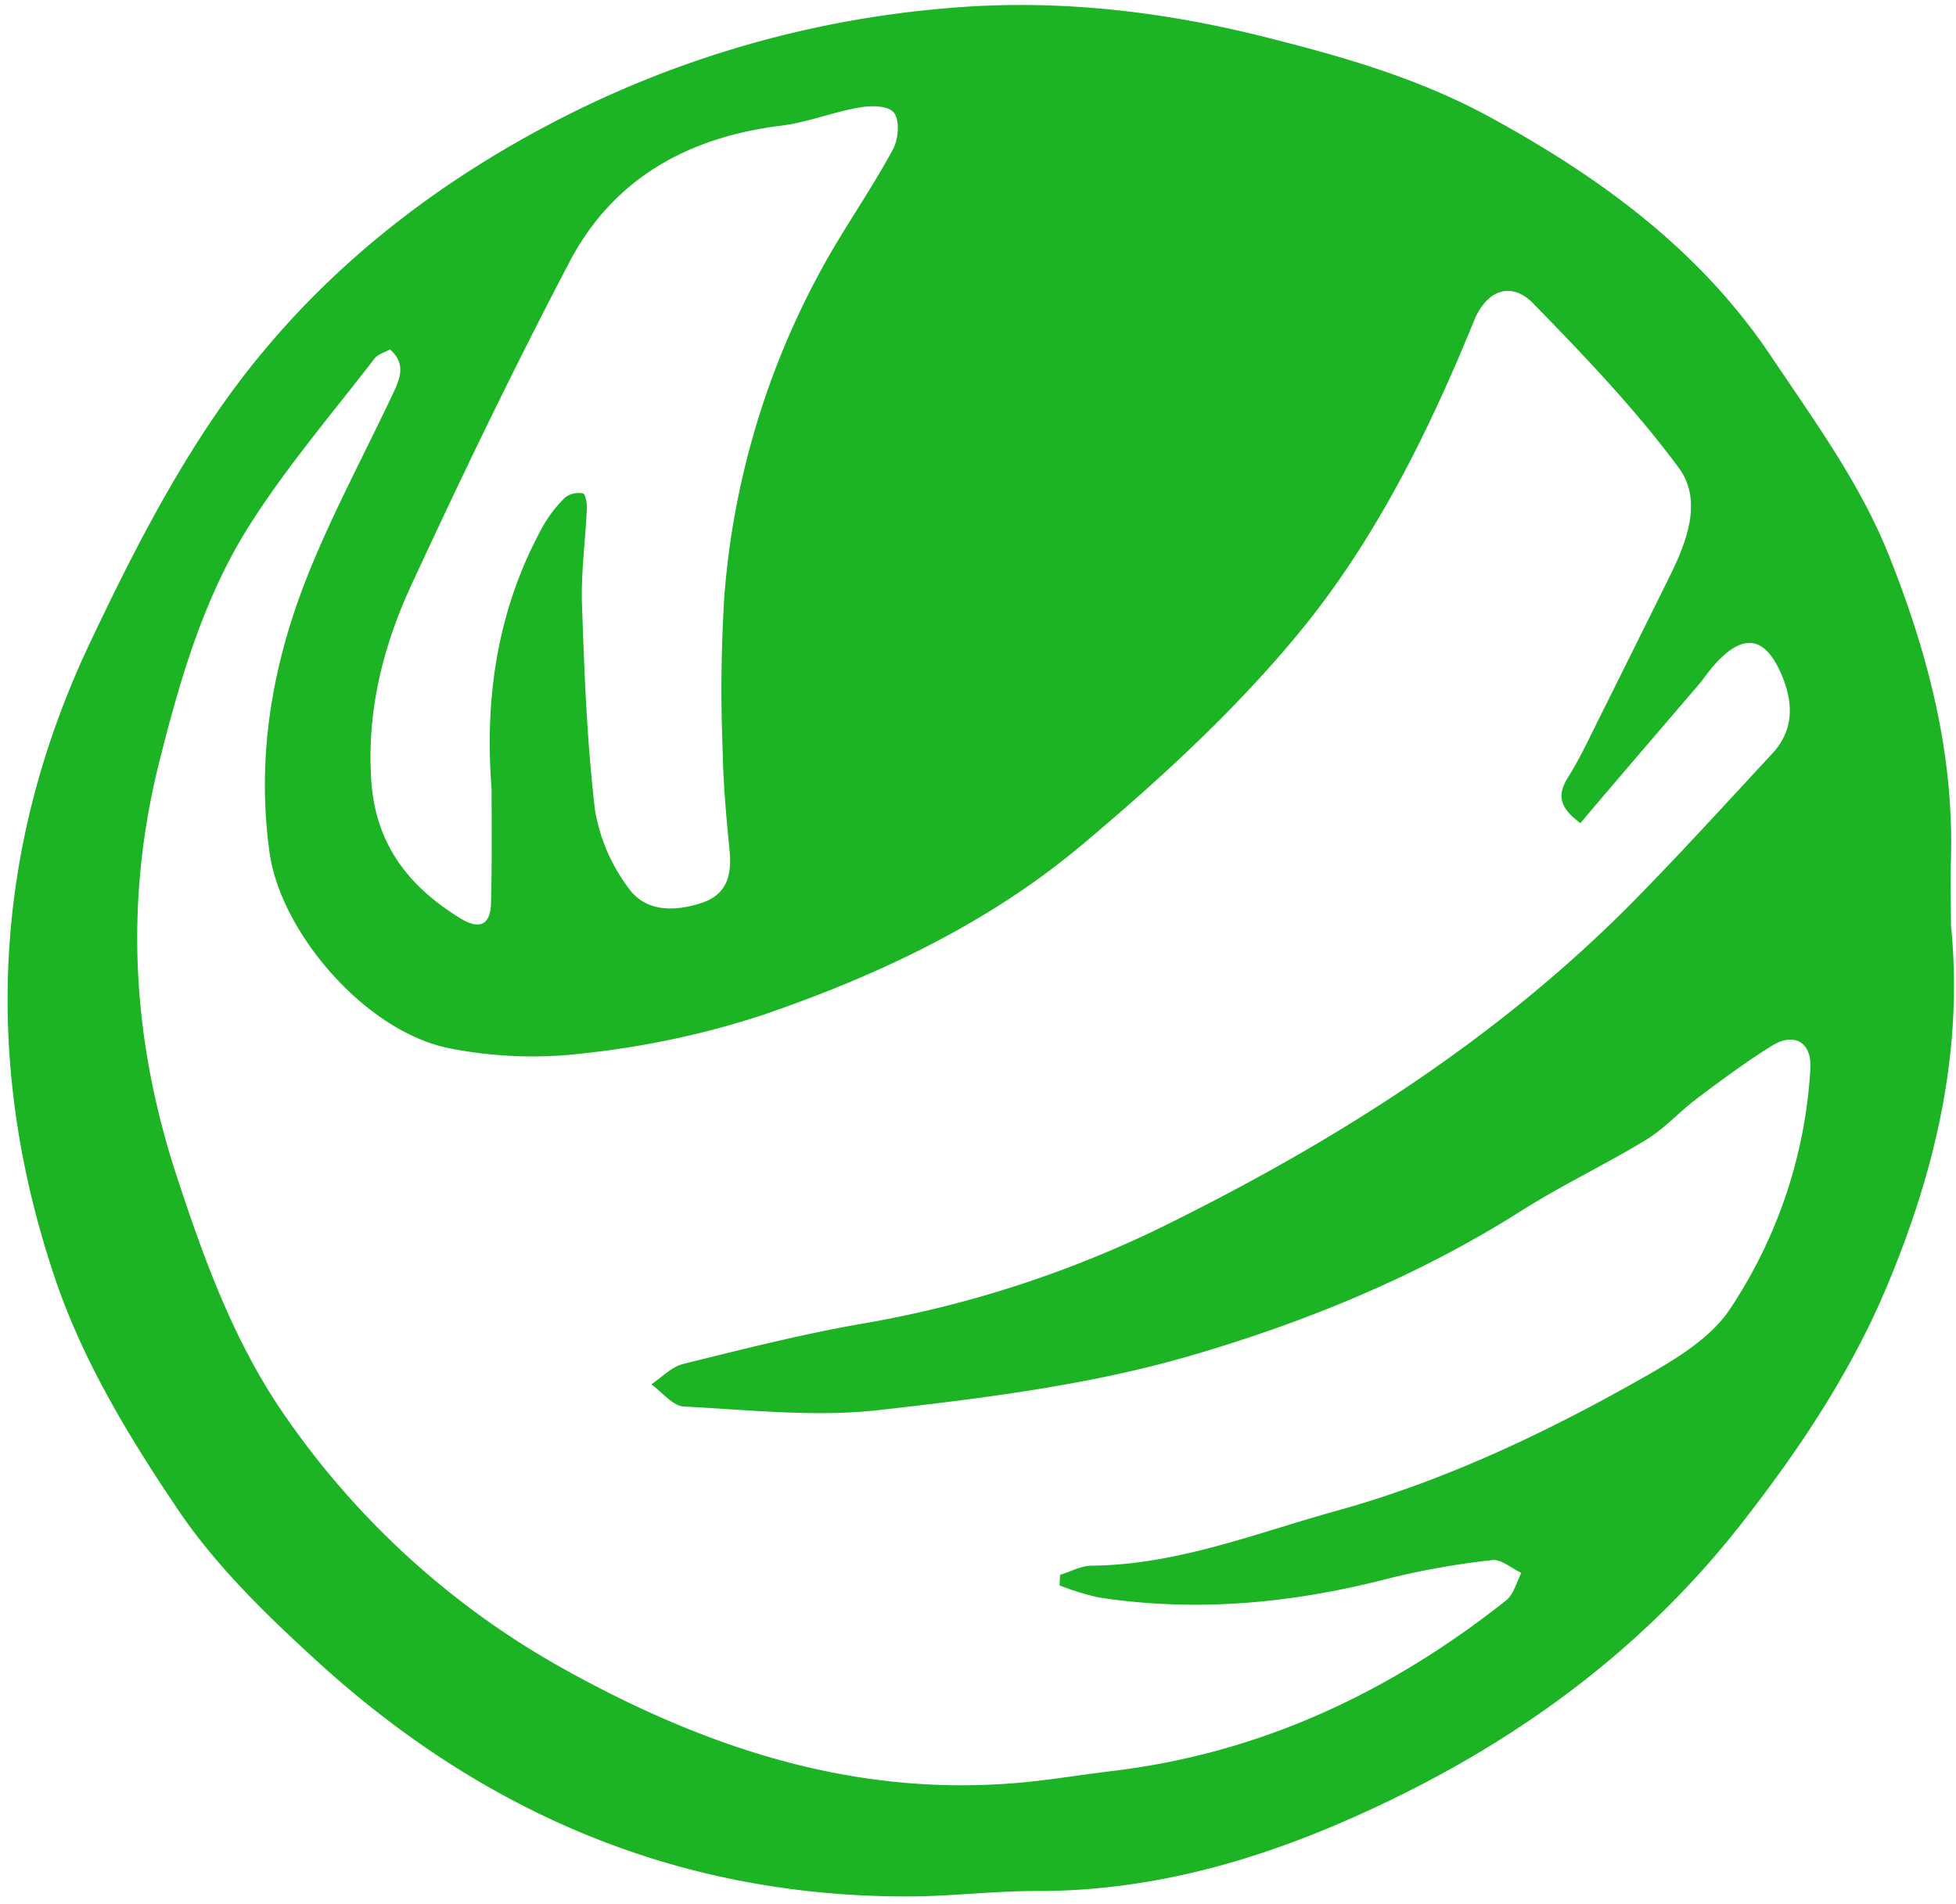 <svg xmlns="http://www.w3.org/2000/svg" viewBox="0 0 255.72 248.97"><defs><style>.cls-1{fill:transparent;}</style></defs><g id="Слой_2" data-name="Слой 2"><g id="Слой_1-2" data-name="Слой 1" fill="#1cb324"><path class="cls-1" d="M0,249V0H255.72V249Zm255.06-128c0-2.75-.08-5.5,0-8.25.46-14-2.94-27.13-8.08-40-3.79-9.52-9.75-17.61-15.36-26-9.35-14-22.41-23.5-36.87-31.39C185.73,10.32,176,7.47,166,5c-13.94-3.52-28-5.15-42.31-3.88A135.42,135.42,0,0,0,74.31,15C55.69,24.39,39.82,37.14,28.09,54.35c-6.34,9.3-11.51,19.52-16.34,29.73-12.76,27-14,55-4.61,83.07C10.68,177.71,16.67,187.71,23,197c5.09,7.55,11.86,14.15,18.65,20.34,21.85,19.9,47.49,30.74,77.34,30.63,5.49,0,11-.73,16.45-.71,14.38.06,27.86-3.63,40.88-9.34,20.19-8.87,37.74-21.23,51.43-38.74,7.55-9.66,14.32-19.8,19.06-31.16C253.06,153,256.71,137.41,255.06,120.93Z"/><path d="M255.06,120.93c1.65,16.48-2,32-8.3,47.1-4.74,11.36-11.51,21.5-19.06,31.16-13.69,17.51-31.24,29.87-51.43,38.74-13,5.71-26.5,9.4-40.88,9.34-5.48,0-11,.69-16.45.71-29.85.11-55.49-10.73-77.34-30.63C34.81,211.16,28,204.56,23,197c-6.28-9.3-12.27-19.3-15.81-29.86C-2.28,139.1-1,111.05,11.75,84.08c4.83-10.21,10-20.43,16.34-29.73,11.73-17.21,27.6-30,46.22-39.37a135.42,135.42,0,0,1,49.4-13.9C138-.19,152.08,1.44,166,5c9.95,2.51,19.71,5.36,28.74,10.29,14.46,7.89,27.52,17.39,36.87,31.39,5.61,8.39,11.57,16.48,15.36,26,5.14,12.91,8.54,26.05,8.08,40C255,115.43,255.06,118.18,255.06,120.93ZM138.52,207.31l.07-1.38c1.37-.42,2.75-1.19,4.13-1.2,11.19-.11,21.5-4.26,32-7.17,13.84-3.83,26.86-9.95,39.36-17,4.38-2.47,9.29-5.27,12-9.25a63.25,63.25,0,0,0,10.6-31.53c.23-3.47-2.1-4.89-5.09-3-3.36,2.09-6.56,4.48-9.73,6.86-2.29,1.72-4.25,3.94-6.67,5.41-5.42,3.3-11.18,6-16.54,9.43-13.4,8.45-28,14.42-43,18.79-13.08,3.81-26.86,5.54-40.45,7.08-8.48,1-17.2,0-25.79-.43-1.47-.08-2.84-1.89-4.26-2.9,1.38-.92,2.65-2.3,4.17-2.67,7.71-1.91,15.44-3.87,23.27-5.24A145.31,145.31,0,0,0,152,160.4c22.7-11.19,43.92-24.6,61.78-42.78,6.12-6.23,12-12.7,17.94-19.1,2.7-2.91,2.76-6.32,1.4-9.79-2.22-5.65-5.21-6.14-9.16-1.6-.65.75-1.2,1.59-1.84,2.35-5.14,6-10.3,12-15.51,18.15-2.77-2.06-3.05-3.68-1.63-5.95,1.58-2.51,2.83-5.24,4.16-7.9q4.57-9.15,9.11-18.34c2.29-4.62,4.37-10,1.23-14.26-5.66-7.66-12.33-14.62-19-21.47-2.92-3-6.12-1.79-7.77,2.23-5.87,14.38-12.78,28.41-22.53,40.37-8.51,10.43-18.65,19.72-29,28.39-12.13,10.13-26.48,16.88-41.4,22a113.59,113.59,0,0,1-23.18,5,55.93,55.93,0,0,1-18.12-.68c-10.92-2.35-21.81-15.22-23.24-25.54-1.73-12.48.33-24.47,4.89-36,3.25-8.2,7.48-16,11.24-24,.89-1.9,1.79-3.87-.38-5.79-.77.43-1.6.63-2,1.16C43.41,54.1,37.46,61.05,32.61,68.7c-5.89,9.3-9,19.87-11.69,30.55-4.71,18.46-3.73,36.51,2.18,54.53C26.77,165,30.79,176,37.61,185.63a108,108,0,0,0,36,32.55c18.58,10.35,38,16.83,59.56,14.94,4.1-.36,8.16-1.05,12.25-1.54,19.37-2.32,36.31-10.29,51.47-22.3,1-.79,1.38-2.39,2-3.61-1.28-.59-2.64-1.82-3.83-1.67a103.64,103.64,0,0,0-13.59,2.42c-12.48,3.23-25.06,4.43-37.85,2.46A35.09,35.09,0,0,1,138.52,207.31ZM64.27,103.17c-.95-12.12.8-23.69,6.76-34.44A16.84,16.84,0,0,1,73.94,65a3,3,0,0,1,2.28-.48c.27,0,.54,1.23.51,1.88-.19,4.24-.79,8.49-.64,12.72.31,9,.65,17.94,1.7,26.83a23.47,23.47,0,0,0,4.34,10.12c2.23,3.19,6,3.17,9.58,2s4-4,3.63-7.26c-.41-4.22-.79-8.46-.86-12.7a196.8,196.8,0,0,1,.22-20.18A106.06,106.06,0,0,1,108.87,32.6c2.59-4.38,5.46-8.6,7.87-13.07.71-1.31.92-3.73.16-4.75s-3.08-1-4.6-.71c-3.42.58-6.72,1.94-10.15,2.36-12.19,1.5-22,6.91-27.73,17.89-7.23,13.79-14,27.83-20.56,42-3.81,8.2-6,16.87-5.29,26.15.66,8.13,5,13.56,11.63,17.62,2.75,1.68,4,.61,4-2.26C64.33,112.91,64.27,108,64.27,103.17Z"/><path class="cls-1" d="M138.52,207.31a35.09,35.09,0,0,0,5.12,1.57c12.79,2,25.37.77,37.85-2.46A103.64,103.64,0,0,1,195.08,204c1.19-.15,2.55,1.08,3.83,1.67-.67,1.22-1,2.82-2,3.61-15.16,12-32.1,20-51.47,22.3-4.09.49-8.15,1.18-12.25,1.54-21.57,1.89-41-4.59-59.56-14.94a108,108,0,0,1-36-32.55C30.79,176,26.77,165,23.1,153.78c-5.91-18-6.89-36.07-2.18-54.53C23.64,88.57,26.72,78,32.61,68.7c4.85-7.65,10.8-14.6,16.31-21.81.41-.53,1.24-.73,2-1.16,2.17,1.92,1.27,3.89.38,5.79-3.76,8-8,15.82-11.24,24-4.56,11.5-6.62,23.49-4.89,36,1.43,10.32,12.32,23.19,23.24,25.54a55.93,55.93,0,0,0,18.12.68,113.59,113.59,0,0,0,23.18-5c14.92-5.1,29.27-11.85,41.4-22,10.36-8.67,20.5-18,29-28.39,9.75-12,16.66-26,22.53-40.37,1.65-4,4.85-5.23,7.77-2.23,6.67,6.85,13.34,13.81,19,21.47,3.14,4.23,1.06,9.64-1.23,14.26q-4.55,9.18-9.11,18.34c-1.33,2.66-2.58,5.39-4.16,7.9-1.42,2.27-1.14,3.89,1.63,5.95,5.21-6.1,10.37-12.12,15.51-18.15.64-.76,1.19-1.6,1.84-2.35,4-4.54,6.94-4,9.16,1.6,1.36,3.47,1.3,6.88-1.4,9.79-5.95,6.4-11.82,12.87-17.94,19.1C195.87,135.8,174.65,149.21,152,160.4a145.31,145.31,0,0,1-39.39,12.7c-7.83,1.37-15.56,3.33-23.27,5.24-1.52.37-2.79,1.75-4.17,2.67,1.42,1,2.79,2.82,4.26,2.9,8.59.44,17.31,1.4,25.79.43,13.59-1.54,27.37-3.27,40.45-7.08,15-4.37,29.62-10.34,43-18.79,5.36-3.39,11.12-6.13,16.54-9.43,2.42-1.47,4.38-3.69,6.67-5.41,3.17-2.38,6.37-4.77,9.73-6.86,3-1.87,5.32-.45,5.09,3a63.25,63.25,0,0,1-10.6,31.53c-2.68,4-7.59,6.78-12,9.25-12.5,7-25.52,13.16-39.36,17-10.52,2.91-20.83,7.06-32,7.17-1.38,0-2.76.78-4.13,1.2Z"/><path class="cls-1" d="M64.27,103.17c0,4.87.06,9.74,0,14.62,0,2.87-1.3,3.94-4,2.26-6.64-4.06-11-9.49-11.63-17.62-.75-9.28,1.48-18,5.29-26.15,6.55-14.13,13.33-28.17,20.56-42,5.75-11,15.54-16.39,27.73-17.89,3.43-.42,6.73-1.78,10.15-2.36,1.52-.26,3.92-.19,4.6.71s.55,3.44-.16,4.75c-2.41,4.47-5.28,8.69-7.87,13.07A106.06,106.06,0,0,0,94.7,77.91a196.8,196.8,0,0,0-.22,20.18c.07,4.24.45,8.48.86,12.7.32,3.26,0,6.07-3.63,7.26s-7.35,1.19-9.58-2a23.47,23.47,0,0,1-4.34-10.12C76.74,97,76.4,88.06,76.09,79.1c-.15-4.23.45-8.48.64-12.72,0-.65-.24-1.84-.51-1.88a3,3,0,0,0-2.28.48A16.84,16.84,0,0,0,71,68.73C65.07,79.48,63.32,91.05,64.27,103.17Z"/></g></g></svg>
